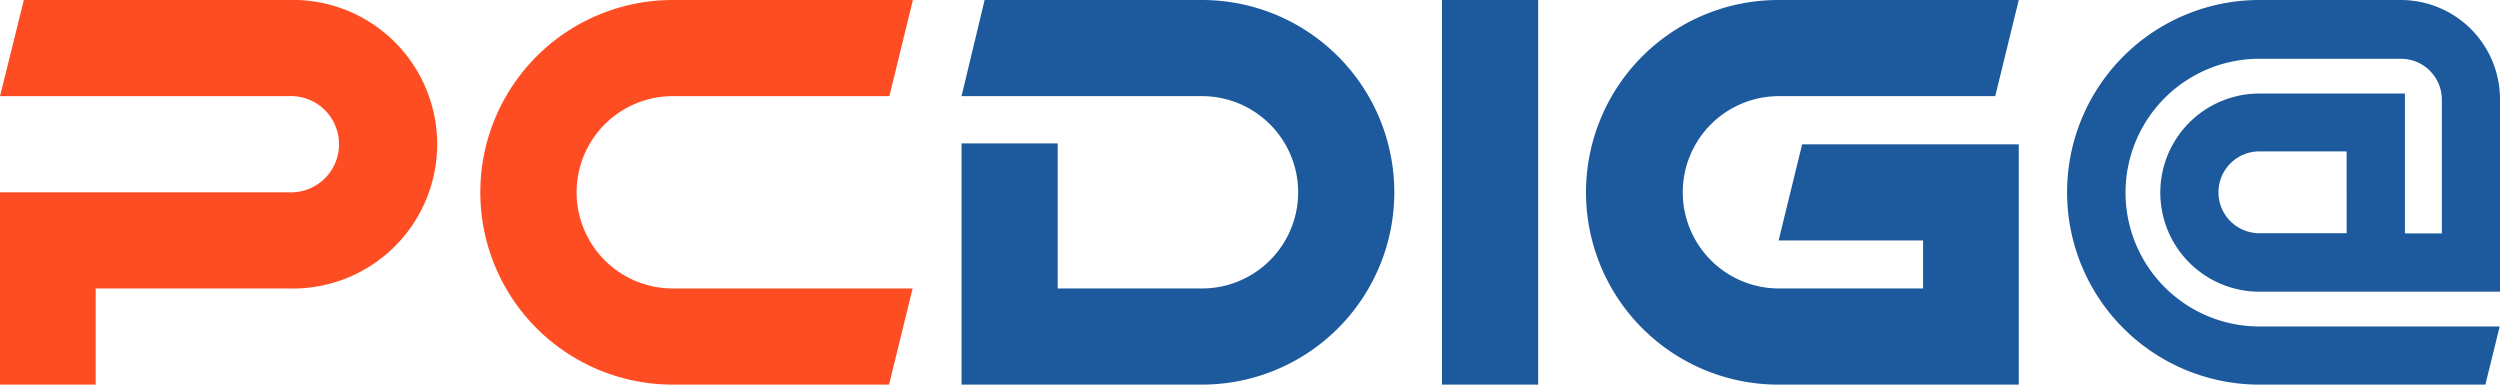 <svg xmlns="http://www.w3.org/2000/svg" viewBox="0 0 162.5 25"><title>pcdiga</title><path d="M18.73,0H1.55L0,6.25H18.73a3.13,3.13,0,1,1,0,6.25H0V25H6.22V18.75H18.73A9.38,9.38,0,1,0,18.73,0Z" style="fill:#ff4d23;fill-rule:evenodd"/><path d="M43.73,18.75a6.25,6.25,0,0,1,0-12.5H57.81L59.34,0H43.72a12.5,12.5,0,0,0,0,25H57.79l1.53-6.25Z" style="fill:#ff4d23;fill-rule:evenodd"/><path d="M78.11,0H64L62.5,6.25H78.13a6.25,6.25,0,0,1,0,12.5H68.75V9.32H62.5V25H78.13a12.5,12.5,0,1,0,0-25Z" style="fill:#1c5a9d;fill-rule:evenodd"/><path d="M115.61,6.25h14.08L131.22,0H115.59a12.5,12.5,0,0,0,0,25h15.63V9.38H117.14l-1.53,6.25H125v3.12h-9.37a6.25,6.25,0,0,1,0-12.5Z" style="fill:#1c5a9d;fill-rule:evenodd"/><rect x="93.73" width="6.25" height="25" style="fill:#1c5a9d"/><path d="M152.53,15.16h-5.67a2.66,2.66,0,0,1,0-5.32h5.67Zm-5.67,6.06a8.7,8.7,0,0,1,0-17.4h9.2a2.66,2.66,0,0,1,2.66,2.66v8.69h-2.4V6.08h-9.46a6.44,6.44,0,0,0,0,12.88H162.5V6.46A6.45,6.45,0,0,0,156.06,0h-9.2a12.48,12.48,0,0,0,0,25h14.69l.93-3.78H146.86Z" style="fill:#1c5a9d"/></svg>